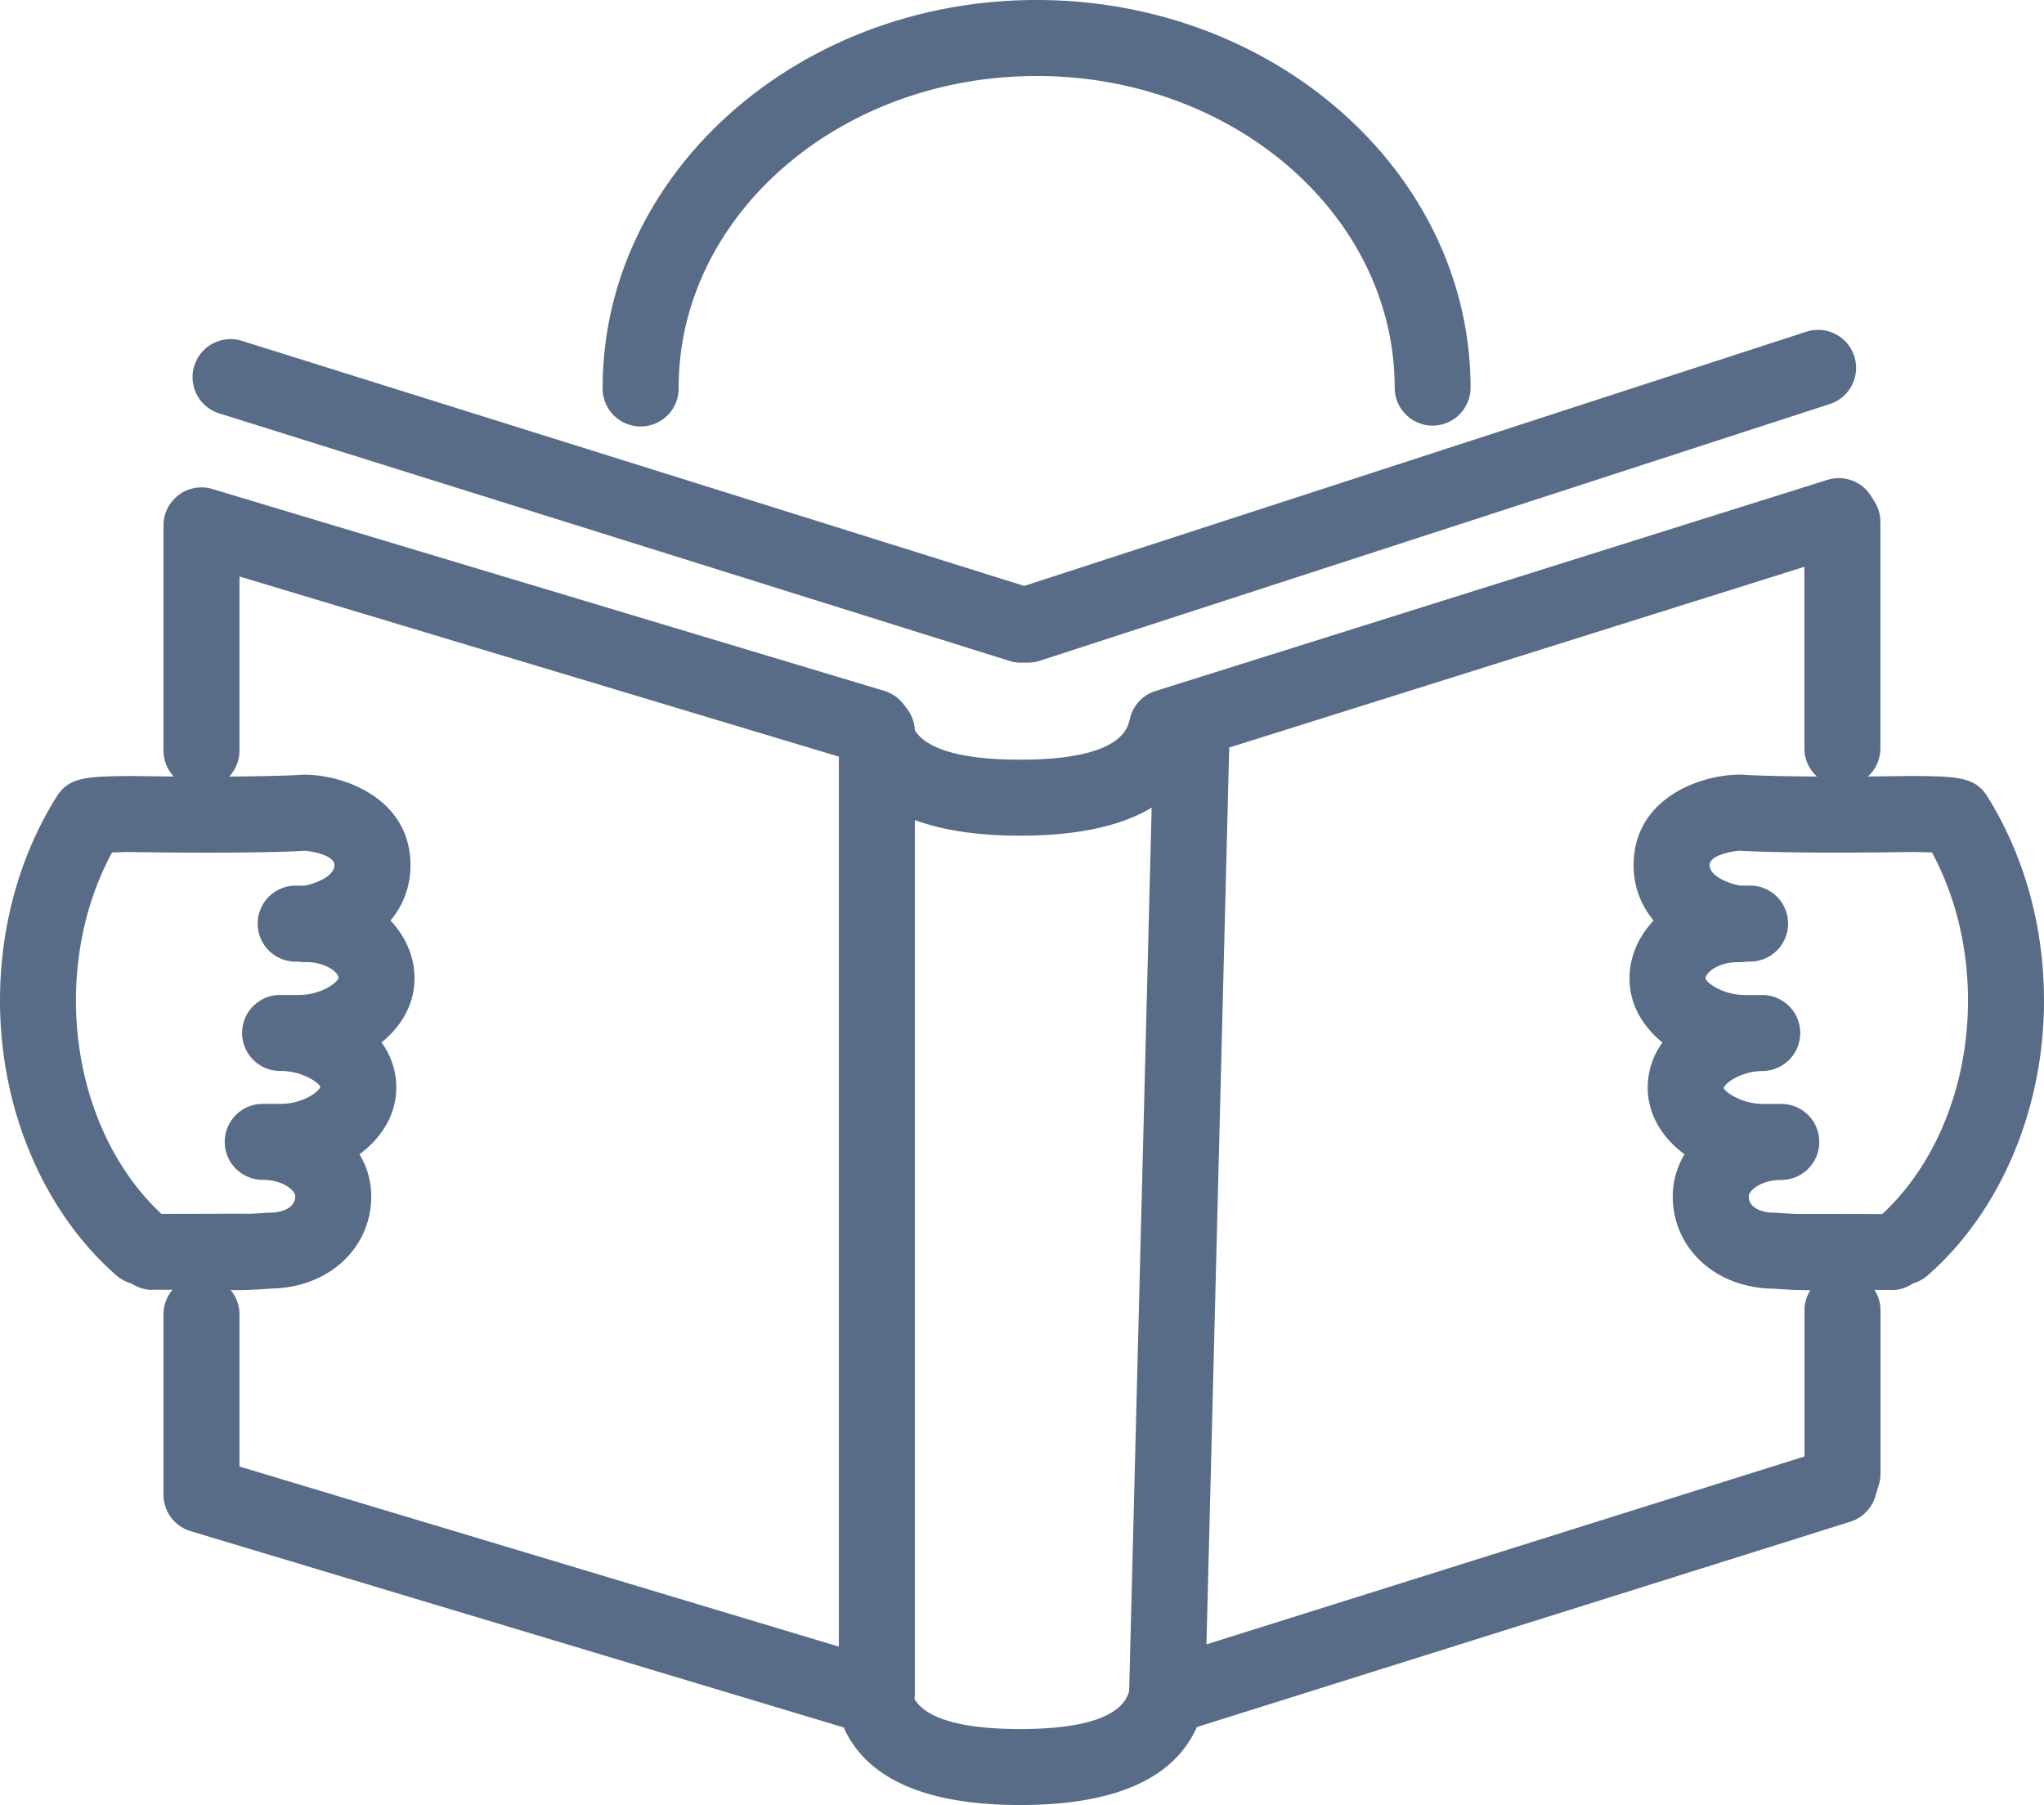 <svg xmlns="http://www.w3.org/2000/svg" viewBox="0 0 1080 953.87" style=""><g><title>marketingIcons13_35415387</title><g fill="#586b87" data-name="Слой 2"><path d="M543.12 350.18h-3.77a19.69 19.69 0 0 1-6-.93L115.84 218.46a20.08 20.08 0 1 1 12-38.33l413.31 129.5L954.42 175.3a20.08 20.08 0 1 1 12.42 38.2L549.33 349.2a20.41 20.41 0 0 1-6.21.98z"></path><path d="M539.05 953.87c-49.78 0-81.07-13.79-93.27-41L100.69 809.13a20.08 20.08 0 0 1-14.3-19.23v-95.74a20.08 20.08 0 0 1 40.15 0V775l340.7 102.38A20.05 20.05 0 0 1 481 892.13c1.21 5.33 4.9 21.58 58 21.58s56.79-16.24 58-21.57a20.09 20.09 0 0 1 13.56-14.72l342.9-107.76v-76.72a20.08 20.08 0 1 1 40.15 0v85.79a19.77 19.77 0 0 1-.86 5.82l-1.89 6.26a20.11 20.11 0 0 1-13.2 13.34L632.39 912.67c-12.14 27.33-43.46 41.2-93.34 41.2z"></path><path d="M539.05 441.61c-49.78 0-81.07-13.79-93.27-41l-319.24-95.96v91.53a20.08 20.08 0 1 1-40.15 0V277.65a20.07 20.07 0 0 1 25.85-19.23l355 106.67A20.08 20.08 0 0 1 481 379.88c1.21 5.33 4.9 21.58 58 21.58s56.79-16.24 58-21.58a20.11 20.11 0 0 1 13.56-14.72l355-111.57a20.1 20.1 0 0 1 23.11 8.61l1.89 3.07a20 20 0 0 1 3 10.55V395a20.08 20.08 0 1 1-40.15 0v-95.49L632.39 400.42c-12.14 27.35-43.46 41.19-93.34 41.19z"></path><path d="M463.31 914.94a20.07 20.07 0 0 1-20.07-20.08V387.22a20.08 20.08 0 1 1 40.15 0v507.64a20.07 20.07 0 0 1-20.08 20.08z"></path><path d="M616.64 916.65h-.52a20.08 20.08 0 0 1-19.56-20.58l13.05-512.44a20.07 20.07 0 0 1 20.06-19.57h.52a20.08 20.08 0 0 1 19.56 20.58l-13 512.43a20.08 20.08 0 0 1-20.11 19.58z"></path><path d="M757 224.92a20.08 20.08 0 0 1-20.08-20.08C736.87 114 652 40.16 547.73 40.16S358.58 114 358.58 204.84a20.08 20.08 0 1 1-40.15 0C318.43 91.89 421.29 0 547.73 0S777 91.89 777 204.84a20.08 20.08 0 0 1-20 20.08z"></path><path d="M80.27 681.67a20.08 20.08 0 0 1 0-40.15l16.1-.06c12.66 0 24-.07 32.65-.05a20.08 20.08 0 0 1-.07 40.16H80.38z"></path><path d="M124.09 681.79a20.08 20.08 0 0 1 0-40.16c7.52 0 16.64-.72 16.73-.73.53 0 1.07-.06 1.61-.06 6.26 0 13.58-2.28 13.58-8.68 0-3.06-6.53-8.67-17.19-8.67a20.08 20.08 0 0 1 0-40.16h9.62c11.3 0 20-6.23 20.83-9-.81-2.16-9.52-8.39-20.83-8.39a20.08 20.08 0 1 1 0-40.15h9.62c11.31 0 20-6.23 20.83-9 0-2.77-6.56-8.39-17.22-8.39a20.08 20.08 0 1 1 0-40.15c31.62 0 57.34 21.9 57.34 48.82 0 13.74-7 25.36-17.42 33.82a40.22 40.22 0 0 1 7.8 23.7c0 14.62-7.89 26.83-19.46 35.39a42.74 42.74 0 0 1 6.23 22.12c0 27.59-22.68 48.45-52.9 48.83-2.62.25-11.36.86-19.17.86z"></path><path d="M74.65 678.93a20 20 0 0 1-13.21-5C23 640.31 0 586.06 0 528.83c0-37.83 9.68-74.08 28-104.7l1.93-3.13c6.64-10.57 16.25-10.68 39.46-10.92 67.1 1 89.52-.62 89.74-.63.51 0 1.05-.06 1.56-.06 21.72 0 56.19 13 56.19 47.78 0 35.59-37.21 51-56.19 51h-4.91a20.08 20.08 0 0 1 0-40.15h4.91c2.11-.13 16-3.78 16-10.83 0-5.52-12.82-7.4-15.63-7.6-5.47.35-30.37 1.6-91.8.67-3.32 0-7 .13-10.08.25-12.47 23.1-19.05 50.07-19.05 78.35 0 45.82 17.84 88.77 47.72 114.91a20.08 20.08 0 0 1-13.23 35.19z"></path><path d="M999.73 681.67h-16.19c-12.55 0-23.76-.08-32.36 0h-.08a20.08 20.08 0 0 1-.08-40.16c8.71 0 20 0 32.66.05l16.1.06a20.08 20.08 0 0 1 0 40.15z"></path><path d="M955.9 681.79c-7.8 0-16.54-.61-19.16-.8-30.22-.38-52.9-21.24-52.9-48.83a42.84 42.84 0 0 1 6.23-22.16c-11.57-8.56-19.46-20.77-19.46-35.39a40.22 40.22 0 0 1 7.8-23.7C868 542.49 861 530.87 861 517.13c0-26.92 25.72-48.82 57.34-48.82a20.08 20.08 0 1 1 0 40.15c-10.66 0-17.19 5.62-17.19 8.67.78 2.46 9.49 8.69 20.8 8.69h9.62a20.08 20.08 0 0 1 0 40.15c-11.31 0-20 6.23-20.83 9 .81 2.17 9.52 8.4 20.83 8.4h9.62a20.08 20.08 0 1 1 0 40.16c-10.66 0-17.19 5.61-17.19 8.67 0 6.4 7.32 8.68 13.58 8.68.54 0 1.08 0 1.61.06.09 0 9.25.73 16.72.73a20.08 20.08 0 0 1 0 40.16z"></path><path d="M1005.35 678.93a20.08 20.08 0 0 1-13.23-35.19c29.89-26.14 47.72-69.09 47.72-114.91 0-28.26-6.57-55.2-19-78.35-3.22-.12-7-.21-10.59-.25-61 .93-85.83-.33-91.29-.67-2.81.2-15.63 2.08-15.63 7.6 0 7 13.92 10.7 16.24 10.83h4.68a20.08 20.08 0 1 1 0 40.15h-4.89c-19 0-56.19-15.39-56.19-51 0-34.81 34.47-47.78 56.19-47.78q.8 0 1.59.06c.19 0 22.6 1.65 89.2.63 23.76.24 33.38.35 39.95 10.89l1.89 3.09c18.32 30.71 28.01 66.97 28.01 104.8 0 57.23-23 111.48-61.44 145.13a20 20 0 0 1-13.21 4.97z"></path></g></g></svg>